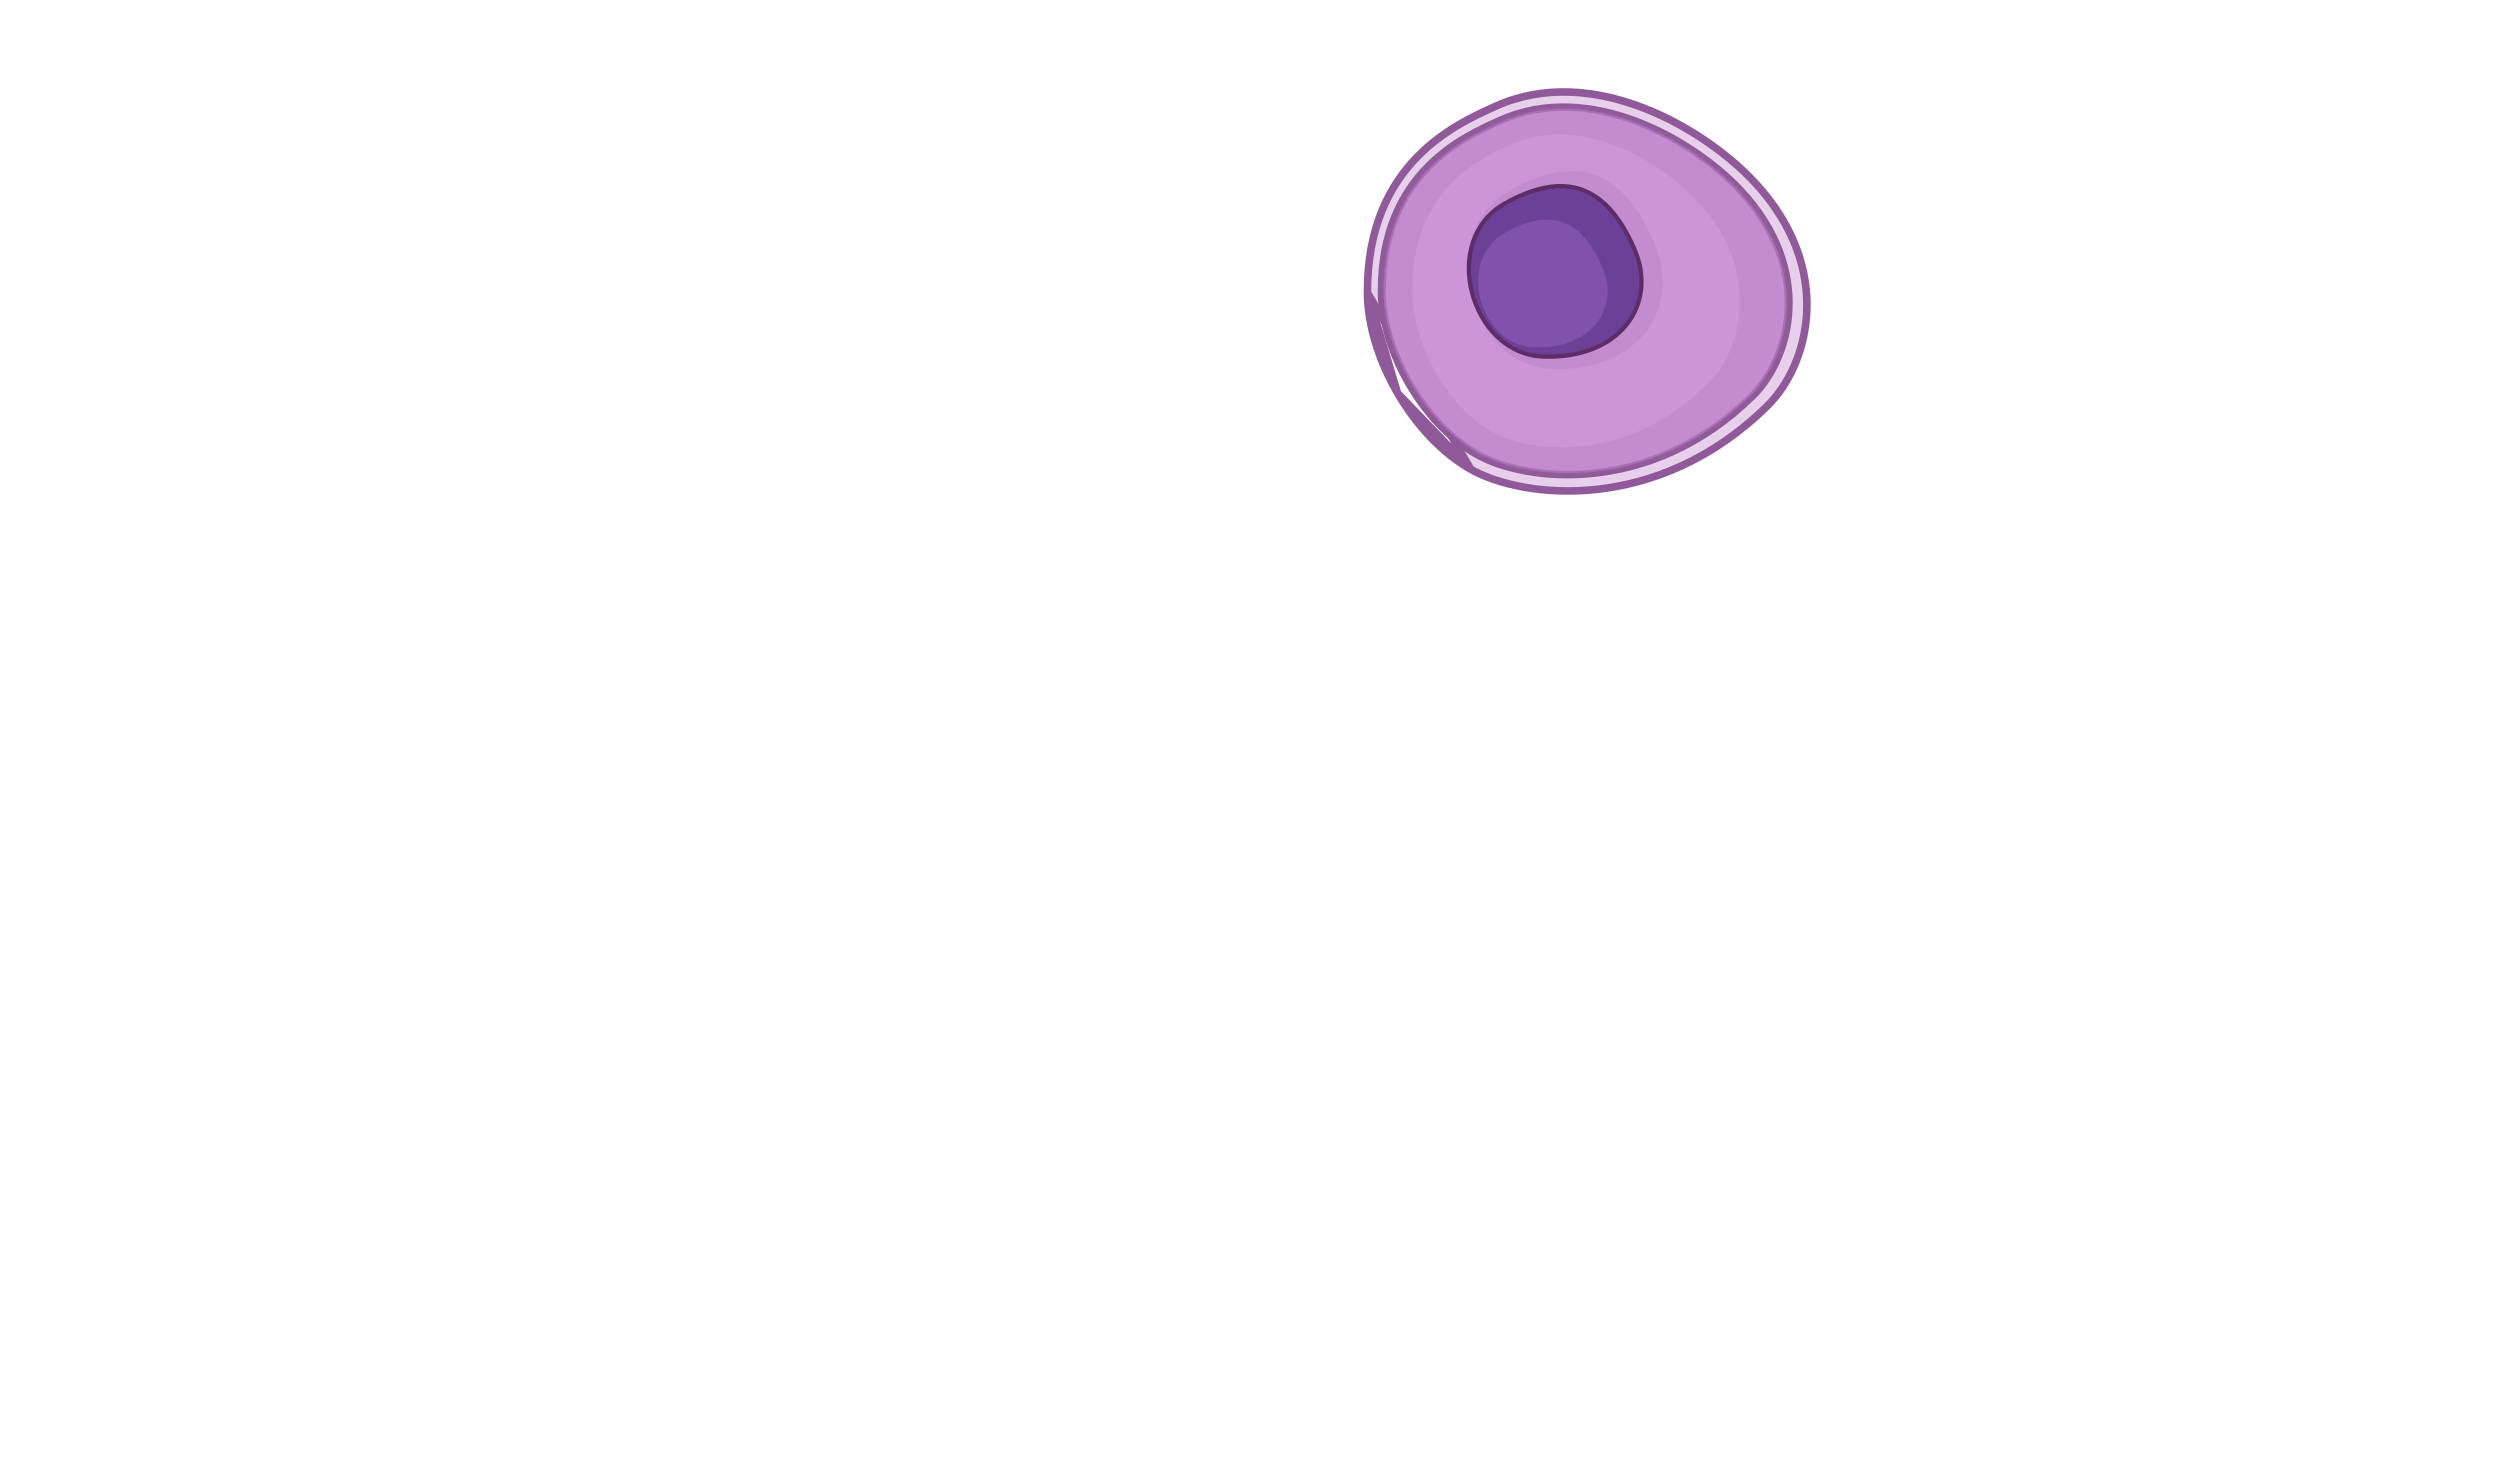 <svg width="579" height="341" viewBox="0 0 579 341" fill="none" xmlns="http://www.w3.org/2000/svg">
<path d="M340.647 108.701L340.648 108.702C352.65 115.487 383.783 119.166 409.335 93.987L409.335 93.986C419.043 84.422 424.876 62.303 406.521 42.392L406.521 42.392C400.746 36.124 391.318 29.108 380.504 24.953C369.694 20.8 357.593 19.539 346.377 24.611C346.249 24.668 346.12 24.727 345.987 24.787C341.513 26.808 334.32 30.058 328.174 36.387C321.873 42.874 316.63 52.644 316.699 67.774L340.647 108.701ZM340.647 108.701C333.974 104.931 327.997 98.48 323.676 91.046M340.647 108.701L323.676 91.046M323.676 91.046C319.356 83.612 316.736 75.272 316.699 67.774L323.676 91.046Z" fill="#C58BD2" fill-opacity="0.4" stroke="#905999" stroke-width="1.759"/>
<path d="M341.736 106.077C353.176 112.505 382.468 115.873 406.46 92.377C415.768 83.265 421.227 62.367 403.883 43.654C393.001 31.929 368.466 17.48 347.111 27.065C338.885 30.758 318.954 39.286 319.082 67.62C319.157 81.787 329.03 98.944 341.736 106.077Z" fill="#905999"/>
<path d="M342.442 104.984C353.553 111.23 382.03 114.5 405.353 91.672C414.393 82.815 419.707 62.513 402.849 44.323C392.284 32.925 368.43 18.878 347.684 28.207C339.689 31.803 320.318 40.076 320.445 67.62C320.508 81.386 330.101 98.045 342.442 104.984Z" fill="#CC94D9" stroke="#925C9B" stroke-width="0.993" stroke-miterlimit="10" stroke-linecap="round" stroke-linejoin="round"/>
<path opacity="0.5" d="M347.684 28.207C339.689 31.803 320.318 40.076 320.445 67.62C320.508 81.386 330.101 98.057 342.454 104.984C353.566 111.23 382.042 114.5 405.365 91.672C414.405 82.815 419.719 62.513 402.861 44.323C392.272 32.925 368.43 18.878 347.684 28.207ZM394.052 47.59C407.757 63.192 403.44 80.627 396.092 88.233C377.136 107.829 353.978 105.021 344.948 99.662C334.907 93.708 327.104 79.406 327.053 67.584C326.951 43.94 342.696 36.833 349.194 33.76C366.07 25.742 385.458 37.797 394.052 47.59Z" fill="#BE83CB"/>
<path opacity="0.5" d="M359.375 85.448C379.674 86.19 389.577 71.174 383.149 56.315C376.734 41.443 366.875 34.262 349.462 44.224C332.049 54.186 340.439 84.754 359.375 85.448Z" fill="#BE83CB"/>
<path d="M357.39 82.58C375.365 83.225 384.137 70.286 378.451 57.48C372.766 44.674 364.039 38.49 348.622 47.066C333.193 55.643 340.62 81.984 357.39 82.58Z" fill="#6C4096" stroke="#5E2D68" stroke-width="0.993" stroke-miterlimit="10" stroke-linecap="round" stroke-linejoin="round"/>
<path opacity="0.5" d="M355.248 80.441C368.707 80.928 375.277 71.233 371.016 61.635C366.755 52.048 360.232 47.407 348.672 53.834C337.124 60.272 342.676 79.991 355.248 80.441Z" fill="#9862C2"/>
</svg>
